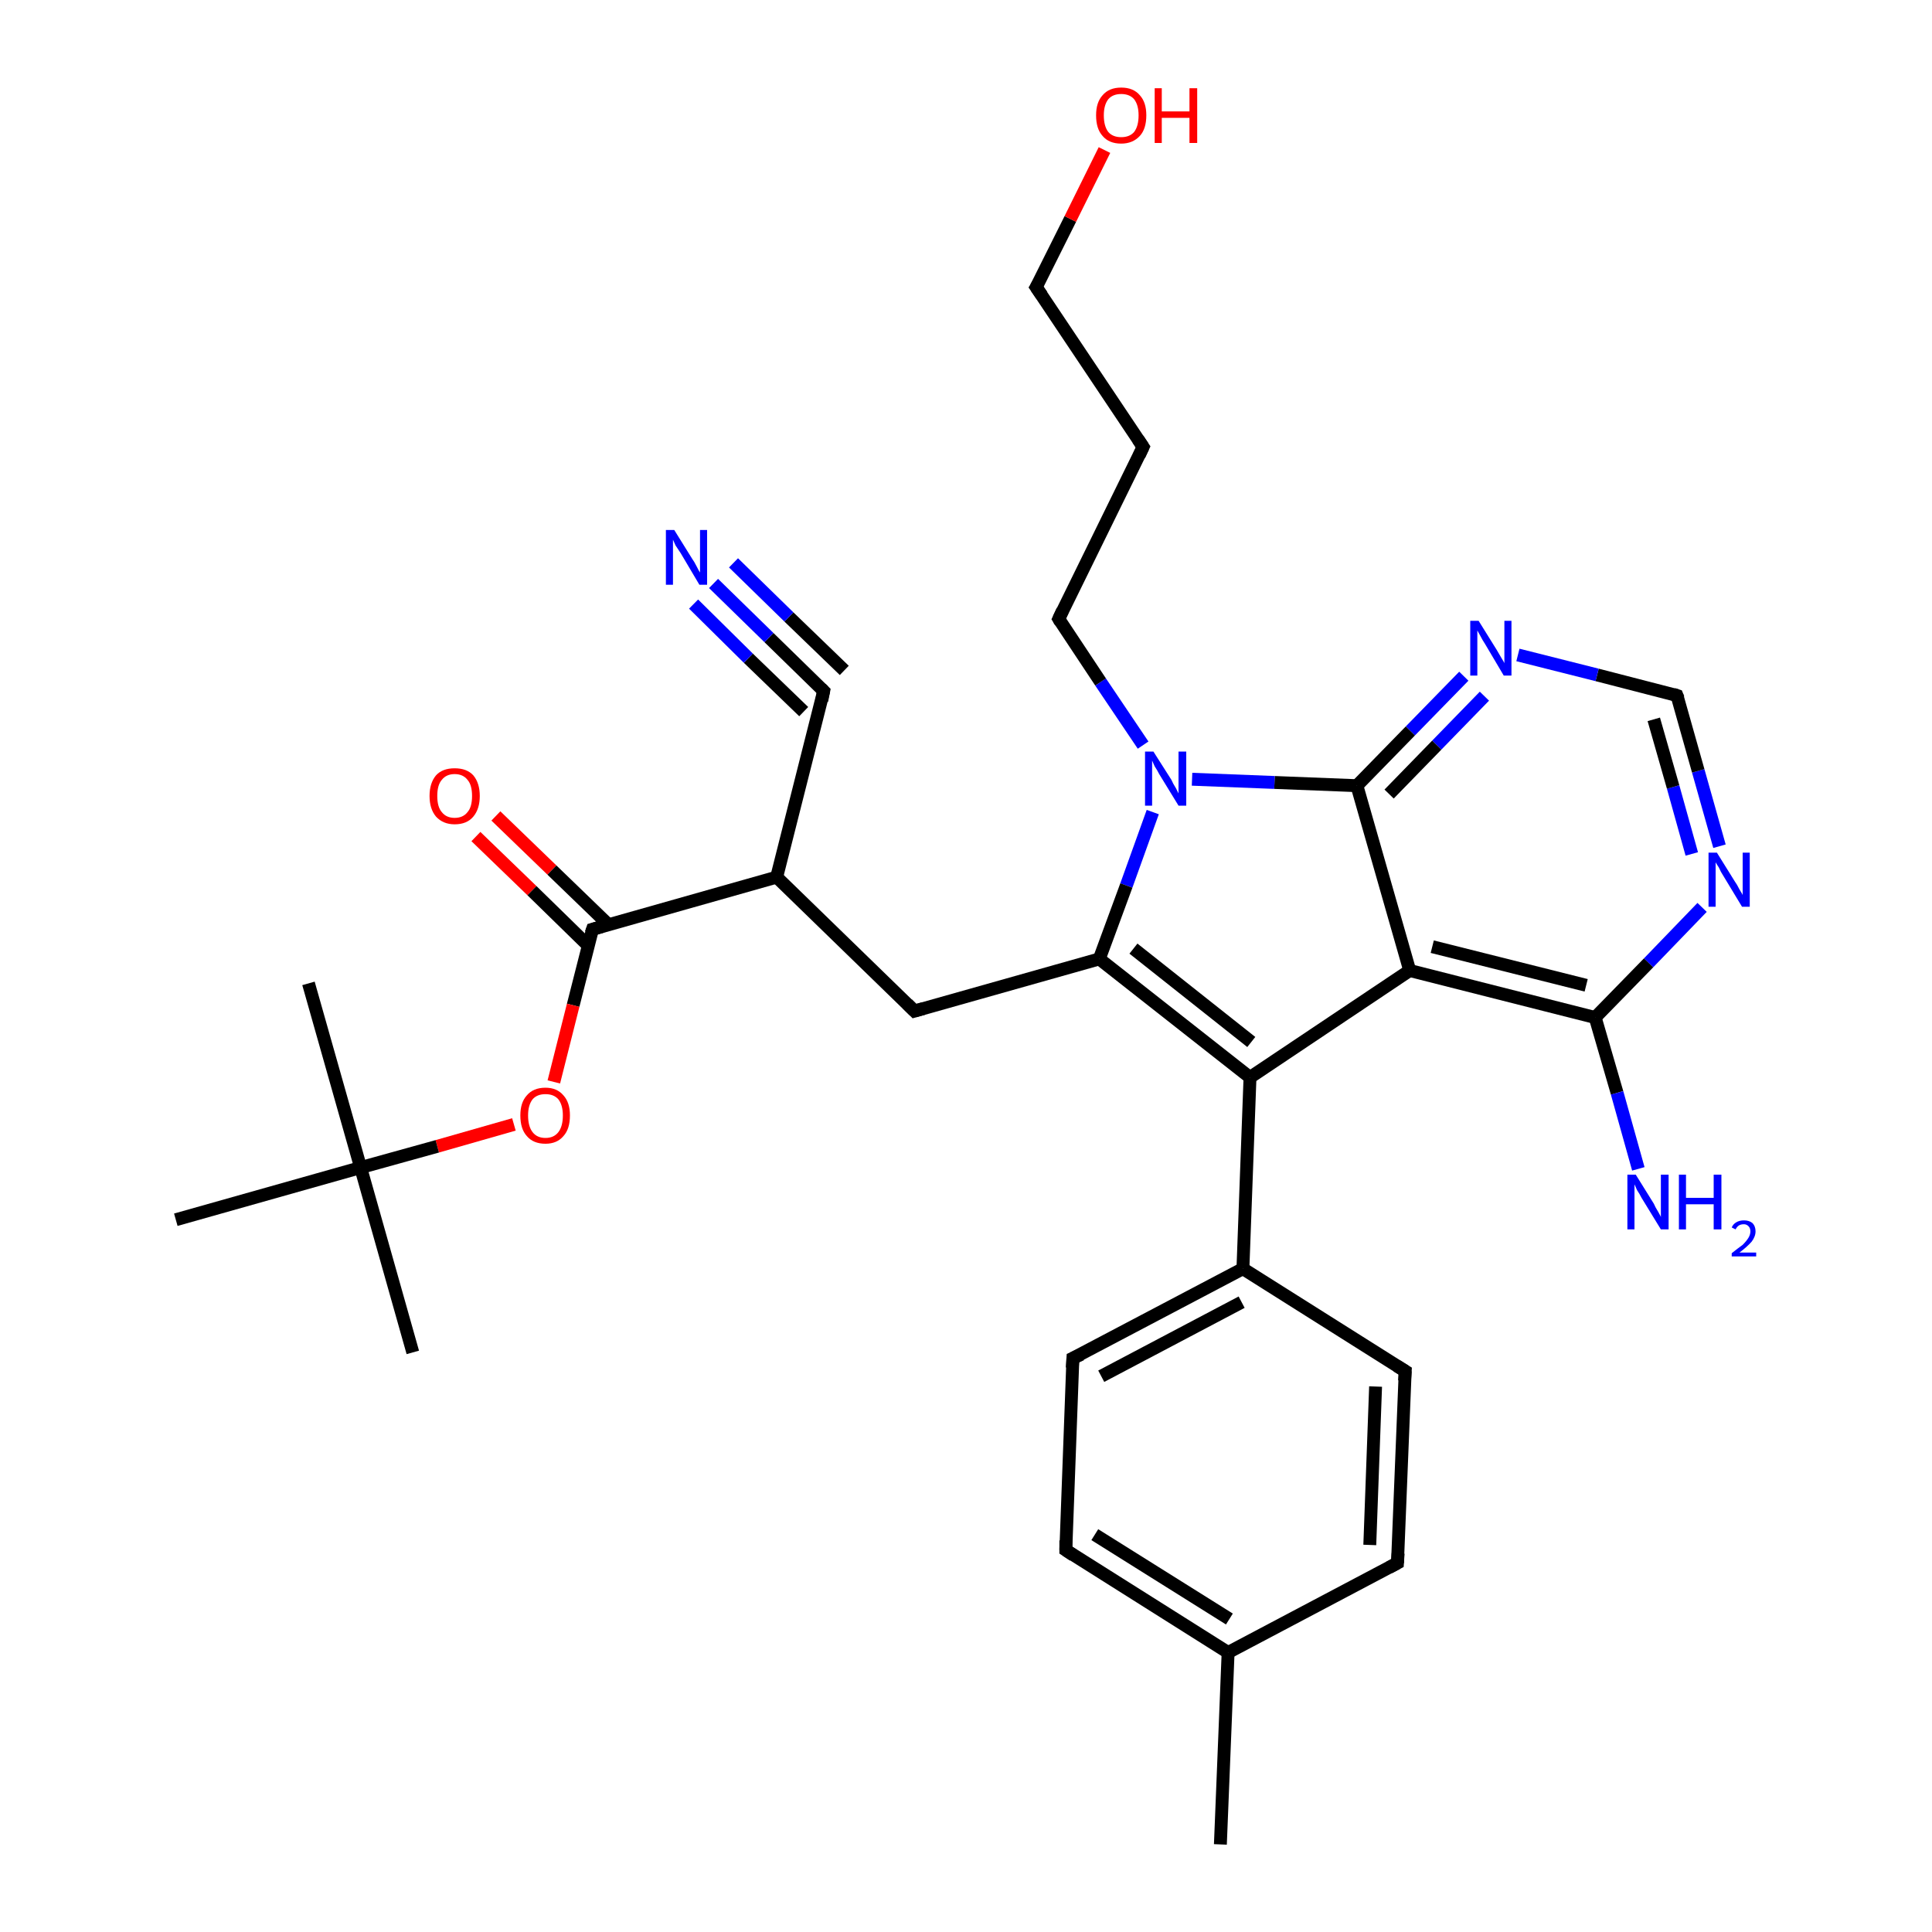 <?xml version='1.0' encoding='iso-8859-1'?>
<svg version='1.1' baseProfile='full'
              xmlns='http://www.w3.org/2000/svg'
                      xmlns:rdkit='http://www.rdkit.org/xml'
                      xmlns:xlink='http://www.w3.org/1999/xlink'
                  xml:space='preserve'
width='300px' height='300px' viewBox='0 0 300 300'>
<!-- END OF HEADER -->
<rect style='opacity:1.0;fill:#FFFFFF;stroke:none' width='300.0' height='300.0' x='0.0' y='0.0'> </rect>
<path class='bond-0 atom-0 atom-1' d='M 77.0,126.7 L 85.7,135.1' style='fill:none;fill-rule:evenodd;stroke:#FF0000;stroke-width:2.0px;stroke-linecap:butt;stroke-linejoin:miter;stroke-opacity:1' />
<path class='bond-0 atom-0 atom-1' d='M 85.7,135.1 L 94.5,143.6' style='fill:none;fill-rule:evenodd;stroke:#000000;stroke-width:2.0px;stroke-linecap:butt;stroke-linejoin:miter;stroke-opacity:1' />
<path class='bond-0 atom-0 atom-1' d='M 73.9,129.9 L 82.6,138.3' style='fill:none;fill-rule:evenodd;stroke:#FF0000;stroke-width:2.0px;stroke-linecap:butt;stroke-linejoin:miter;stroke-opacity:1' />
<path class='bond-0 atom-0 atom-1' d='M 82.6,138.3 L 91.3,146.8' style='fill:none;fill-rule:evenodd;stroke:#000000;stroke-width:2.0px;stroke-linecap:butt;stroke-linejoin:miter;stroke-opacity:1' />
<path class='bond-1 atom-1 atom-2' d='M 92.0,144.3 L 89.0,156.1' style='fill:none;fill-rule:evenodd;stroke:#000000;stroke-width:2.0px;stroke-linecap:butt;stroke-linejoin:miter;stroke-opacity:1' />
<path class='bond-1 atom-1 atom-2' d='M 89.0,156.1 L 86.0,168.0' style='fill:none;fill-rule:evenodd;stroke:#FF0000;stroke-width:2.0px;stroke-linecap:butt;stroke-linejoin:miter;stroke-opacity:1' />
<path class='bond-2 atom-2 atom-3' d='M 79.8,174.6 L 67.9,178.0' style='fill:none;fill-rule:evenodd;stroke:#FF0000;stroke-width:2.0px;stroke-linecap:butt;stroke-linejoin:miter;stroke-opacity:1' />
<path class='bond-2 atom-2 atom-3' d='M 67.9,178.0 L 56.0,181.3' style='fill:none;fill-rule:evenodd;stroke:#000000;stroke-width:2.0px;stroke-linecap:butt;stroke-linejoin:miter;stroke-opacity:1' />
<path class='bond-3 atom-3 atom-4' d='M 56.0,181.3 L 64.1,210.0' style='fill:none;fill-rule:evenodd;stroke:#000000;stroke-width:2.0px;stroke-linecap:butt;stroke-linejoin:miter;stroke-opacity:1' />
<path class='bond-4 atom-3 atom-5' d='M 56.0,181.3 L 47.9,152.7' style='fill:none;fill-rule:evenodd;stroke:#000000;stroke-width:2.0px;stroke-linecap:butt;stroke-linejoin:miter;stroke-opacity:1' />
<path class='bond-5 atom-3 atom-6' d='M 56.0,181.3 L 27.3,189.4' style='fill:none;fill-rule:evenodd;stroke:#000000;stroke-width:2.0px;stroke-linecap:butt;stroke-linejoin:miter;stroke-opacity:1' />
<path class='bond-6 atom-1 atom-7' d='M 92.0,144.3 L 120.6,136.2' style='fill:none;fill-rule:evenodd;stroke:#000000;stroke-width:2.0px;stroke-linecap:butt;stroke-linejoin:miter;stroke-opacity:1' />
<path class='bond-7 atom-7 atom-8' d='M 120.6,136.2 L 127.9,107.3' style='fill:none;fill-rule:evenodd;stroke:#000000;stroke-width:2.0px;stroke-linecap:butt;stroke-linejoin:miter;stroke-opacity:1' />
<path class='bond-8 atom-8 atom-9' d='M 127.9,107.3 L 119.4,99.0' style='fill:none;fill-rule:evenodd;stroke:#000000;stroke-width:2.0px;stroke-linecap:butt;stroke-linejoin:miter;stroke-opacity:1' />
<path class='bond-8 atom-8 atom-9' d='M 119.4,99.0 L 110.8,90.6' style='fill:none;fill-rule:evenodd;stroke:#0000FF;stroke-width:2.0px;stroke-linecap:butt;stroke-linejoin:miter;stroke-opacity:1' />
<path class='bond-8 atom-8 atom-9' d='M 124.8,110.5 L 116.2,102.2' style='fill:none;fill-rule:evenodd;stroke:#000000;stroke-width:2.0px;stroke-linecap:butt;stroke-linejoin:miter;stroke-opacity:1' />
<path class='bond-8 atom-8 atom-9' d='M 116.2,102.2 L 107.7,93.8' style='fill:none;fill-rule:evenodd;stroke:#0000FF;stroke-width:2.0px;stroke-linecap:butt;stroke-linejoin:miter;stroke-opacity:1' />
<path class='bond-8 atom-8 atom-9' d='M 131.1,104.1 L 122.5,95.8' style='fill:none;fill-rule:evenodd;stroke:#000000;stroke-width:2.0px;stroke-linecap:butt;stroke-linejoin:miter;stroke-opacity:1' />
<path class='bond-8 atom-8 atom-9' d='M 122.5,95.8 L 113.9,87.4' style='fill:none;fill-rule:evenodd;stroke:#0000FF;stroke-width:2.0px;stroke-linecap:butt;stroke-linejoin:miter;stroke-opacity:1' />
<path class='bond-9 atom-7 atom-10' d='M 120.6,136.2 L 142.0,157.0' style='fill:none;fill-rule:evenodd;stroke:#000000;stroke-width:2.0px;stroke-linecap:butt;stroke-linejoin:miter;stroke-opacity:1' />
<path class='bond-10 atom-10 atom-11' d='M 142.0,157.0 L 170.7,148.9' style='fill:none;fill-rule:evenodd;stroke:#000000;stroke-width:2.0px;stroke-linecap:butt;stroke-linejoin:miter;stroke-opacity:1' />
<path class='bond-11 atom-11 atom-12' d='M 170.7,148.9 L 194.1,167.3' style='fill:none;fill-rule:evenodd;stroke:#000000;stroke-width:2.0px;stroke-linecap:butt;stroke-linejoin:miter;stroke-opacity:1' />
<path class='bond-11 atom-11 atom-12' d='M 176.0,147.3 L 194.3,161.8' style='fill:none;fill-rule:evenodd;stroke:#000000;stroke-width:2.0px;stroke-linecap:butt;stroke-linejoin:miter;stroke-opacity:1' />
<path class='bond-12 atom-12 atom-13' d='M 194.1,167.3 L 218.9,150.7' style='fill:none;fill-rule:evenodd;stroke:#000000;stroke-width:2.0px;stroke-linecap:butt;stroke-linejoin:miter;stroke-opacity:1' />
<path class='bond-13 atom-13 atom-14' d='M 218.9,150.7 L 247.7,158.0' style='fill:none;fill-rule:evenodd;stroke:#000000;stroke-width:2.0px;stroke-linecap:butt;stroke-linejoin:miter;stroke-opacity:1' />
<path class='bond-13 atom-13 atom-14' d='M 222.4,147.0 L 246.3,153.0' style='fill:none;fill-rule:evenodd;stroke:#000000;stroke-width:2.0px;stroke-linecap:butt;stroke-linejoin:miter;stroke-opacity:1' />
<path class='bond-14 atom-14 atom-15' d='M 247.7,158.0 L 256.0,149.5' style='fill:none;fill-rule:evenodd;stroke:#000000;stroke-width:2.0px;stroke-linecap:butt;stroke-linejoin:miter;stroke-opacity:1' />
<path class='bond-14 atom-14 atom-15' d='M 256.0,149.5 L 264.3,140.9' style='fill:none;fill-rule:evenodd;stroke:#0000FF;stroke-width:2.0px;stroke-linecap:butt;stroke-linejoin:miter;stroke-opacity:1' />
<path class='bond-15 atom-15 atom-16' d='M 267.0,131.4 L 263.7,119.7' style='fill:none;fill-rule:evenodd;stroke:#0000FF;stroke-width:2.0px;stroke-linecap:butt;stroke-linejoin:miter;stroke-opacity:1' />
<path class='bond-15 atom-15 atom-16' d='M 263.7,119.7 L 260.4,108.0' style='fill:none;fill-rule:evenodd;stroke:#000000;stroke-width:2.0px;stroke-linecap:butt;stroke-linejoin:miter;stroke-opacity:1' />
<path class='bond-15 atom-15 atom-16' d='M 262.7,132.6 L 259.8,122.2' style='fill:none;fill-rule:evenodd;stroke:#0000FF;stroke-width:2.0px;stroke-linecap:butt;stroke-linejoin:miter;stroke-opacity:1' />
<path class='bond-15 atom-15 atom-16' d='M 259.8,122.2 L 256.8,111.7' style='fill:none;fill-rule:evenodd;stroke:#000000;stroke-width:2.0px;stroke-linecap:butt;stroke-linejoin:miter;stroke-opacity:1' />
<path class='bond-16 atom-16 atom-17' d='M 260.4,108.0 L 248.0,104.8' style='fill:none;fill-rule:evenodd;stroke:#000000;stroke-width:2.0px;stroke-linecap:butt;stroke-linejoin:miter;stroke-opacity:1' />
<path class='bond-16 atom-16 atom-17' d='M 248.0,104.8 L 235.7,101.7' style='fill:none;fill-rule:evenodd;stroke:#0000FF;stroke-width:2.0px;stroke-linecap:butt;stroke-linejoin:miter;stroke-opacity:1' />
<path class='bond-17 atom-17 atom-18' d='M 227.3,105.0 L 219.0,113.5' style='fill:none;fill-rule:evenodd;stroke:#0000FF;stroke-width:2.0px;stroke-linecap:butt;stroke-linejoin:miter;stroke-opacity:1' />
<path class='bond-17 atom-17 atom-18' d='M 219.0,113.5 L 210.7,122.0' style='fill:none;fill-rule:evenodd;stroke:#000000;stroke-width:2.0px;stroke-linecap:butt;stroke-linejoin:miter;stroke-opacity:1' />
<path class='bond-17 atom-17 atom-18' d='M 230.5,108.1 L 223.1,115.7' style='fill:none;fill-rule:evenodd;stroke:#0000FF;stroke-width:2.0px;stroke-linecap:butt;stroke-linejoin:miter;stroke-opacity:1' />
<path class='bond-17 atom-17 atom-18' d='M 223.1,115.7 L 215.7,123.3' style='fill:none;fill-rule:evenodd;stroke:#000000;stroke-width:2.0px;stroke-linecap:butt;stroke-linejoin:miter;stroke-opacity:1' />
<path class='bond-18 atom-18 atom-19' d='M 210.7,122.0 L 197.9,121.5' style='fill:none;fill-rule:evenodd;stroke:#000000;stroke-width:2.0px;stroke-linecap:butt;stroke-linejoin:miter;stroke-opacity:1' />
<path class='bond-18 atom-18 atom-19' d='M 197.9,121.5 L 185.1,121.0' style='fill:none;fill-rule:evenodd;stroke:#0000FF;stroke-width:2.0px;stroke-linecap:butt;stroke-linejoin:miter;stroke-opacity:1' />
<path class='bond-19 atom-19 atom-20' d='M 177.5,115.7 L 170.9,105.9' style='fill:none;fill-rule:evenodd;stroke:#0000FF;stroke-width:2.0px;stroke-linecap:butt;stroke-linejoin:miter;stroke-opacity:1' />
<path class='bond-19 atom-19 atom-20' d='M 170.9,105.9 L 164.4,96.1' style='fill:none;fill-rule:evenodd;stroke:#000000;stroke-width:2.0px;stroke-linecap:butt;stroke-linejoin:miter;stroke-opacity:1' />
<path class='bond-20 atom-20 atom-21' d='M 164.4,96.1 L 177.5,69.4' style='fill:none;fill-rule:evenodd;stroke:#000000;stroke-width:2.0px;stroke-linecap:butt;stroke-linejoin:miter;stroke-opacity:1' />
<path class='bond-21 atom-21 atom-22' d='M 177.5,69.4 L 160.9,44.6' style='fill:none;fill-rule:evenodd;stroke:#000000;stroke-width:2.0px;stroke-linecap:butt;stroke-linejoin:miter;stroke-opacity:1' />
<path class='bond-22 atom-22 atom-23' d='M 160.9,44.6 L 166.2,34.0' style='fill:none;fill-rule:evenodd;stroke:#000000;stroke-width:2.0px;stroke-linecap:butt;stroke-linejoin:miter;stroke-opacity:1' />
<path class='bond-22 atom-22 atom-23' d='M 166.2,34.0 L 171.5,23.3' style='fill:none;fill-rule:evenodd;stroke:#FF0000;stroke-width:2.0px;stroke-linecap:butt;stroke-linejoin:miter;stroke-opacity:1' />
<path class='bond-23 atom-14 atom-24' d='M 247.7,158.0 L 251.1,169.7' style='fill:none;fill-rule:evenodd;stroke:#000000;stroke-width:2.0px;stroke-linecap:butt;stroke-linejoin:miter;stroke-opacity:1' />
<path class='bond-23 atom-14 atom-24' d='M 251.1,169.7 L 254.4,181.5' style='fill:none;fill-rule:evenodd;stroke:#0000FF;stroke-width:2.0px;stroke-linecap:butt;stroke-linejoin:miter;stroke-opacity:1' />
<path class='bond-24 atom-12 atom-25' d='M 194.1,167.3 L 193.0,197.0' style='fill:none;fill-rule:evenodd;stroke:#000000;stroke-width:2.0px;stroke-linecap:butt;stroke-linejoin:miter;stroke-opacity:1' />
<path class='bond-25 atom-25 atom-26' d='M 193.0,197.0 L 166.6,210.9' style='fill:none;fill-rule:evenodd;stroke:#000000;stroke-width:2.0px;stroke-linecap:butt;stroke-linejoin:miter;stroke-opacity:1' />
<path class='bond-25 atom-25 atom-26' d='M 192.8,202.2 L 171.0,213.7' style='fill:none;fill-rule:evenodd;stroke:#000000;stroke-width:2.0px;stroke-linecap:butt;stroke-linejoin:miter;stroke-opacity:1' />
<path class='bond-26 atom-26 atom-27' d='M 166.6,210.9 L 165.5,240.7' style='fill:none;fill-rule:evenodd;stroke:#000000;stroke-width:2.0px;stroke-linecap:butt;stroke-linejoin:miter;stroke-opacity:1' />
<path class='bond-27 atom-27 atom-28' d='M 165.5,240.7 L 190.7,256.6' style='fill:none;fill-rule:evenodd;stroke:#000000;stroke-width:2.0px;stroke-linecap:butt;stroke-linejoin:miter;stroke-opacity:1' />
<path class='bond-27 atom-27 atom-28' d='M 170.0,238.3 L 190.9,251.4' style='fill:none;fill-rule:evenodd;stroke:#000000;stroke-width:2.0px;stroke-linecap:butt;stroke-linejoin:miter;stroke-opacity:1' />
<path class='bond-28 atom-28 atom-29' d='M 190.7,256.6 L 217.0,242.7' style='fill:none;fill-rule:evenodd;stroke:#000000;stroke-width:2.0px;stroke-linecap:butt;stroke-linejoin:miter;stroke-opacity:1' />
<path class='bond-29 atom-29 atom-30' d='M 217.0,242.7 L 218.2,212.9' style='fill:none;fill-rule:evenodd;stroke:#000000;stroke-width:2.0px;stroke-linecap:butt;stroke-linejoin:miter;stroke-opacity:1' />
<path class='bond-29 atom-29 atom-30' d='M 212.7,239.9 L 213.6,215.3' style='fill:none;fill-rule:evenodd;stroke:#000000;stroke-width:2.0px;stroke-linecap:butt;stroke-linejoin:miter;stroke-opacity:1' />
<path class='bond-30 atom-28 atom-31' d='M 190.7,256.6 L 189.5,286.4' style='fill:none;fill-rule:evenodd;stroke:#000000;stroke-width:2.0px;stroke-linecap:butt;stroke-linejoin:miter;stroke-opacity:1' />
<path class='bond-31 atom-18 atom-13' d='M 210.7,122.0 L 218.9,150.7' style='fill:none;fill-rule:evenodd;stroke:#000000;stroke-width:2.0px;stroke-linecap:butt;stroke-linejoin:miter;stroke-opacity:1' />
<path class='bond-32 atom-19 atom-11' d='M 179.0,126.1 L 174.9,137.5' style='fill:none;fill-rule:evenodd;stroke:#0000FF;stroke-width:2.0px;stroke-linecap:butt;stroke-linejoin:miter;stroke-opacity:1' />
<path class='bond-32 atom-19 atom-11' d='M 174.9,137.5 L 170.7,148.9' style='fill:none;fill-rule:evenodd;stroke:#000000;stroke-width:2.0px;stroke-linecap:butt;stroke-linejoin:miter;stroke-opacity:1' />
<path class='bond-33 atom-30 atom-25' d='M 218.2,212.9 L 193.0,197.0' style='fill:none;fill-rule:evenodd;stroke:#000000;stroke-width:2.0px;stroke-linecap:butt;stroke-linejoin:miter;stroke-opacity:1' />
<path d='M 91.8,144.9 L 92.0,144.3 L 93.4,143.9' style='fill:none;stroke:#000000;stroke-width:2.0px;stroke-linecap:butt;stroke-linejoin:miter;stroke-opacity:1;' />
<path d='M 127.6,108.8 L 127.9,107.3 L 127.5,106.9' style='fill:none;stroke:#000000;stroke-width:2.0px;stroke-linecap:butt;stroke-linejoin:miter;stroke-opacity:1;' />
<path d='M 140.9,155.9 L 142.0,157.0 L 143.4,156.6' style='fill:none;stroke:#000000;stroke-width:2.0px;stroke-linecap:butt;stroke-linejoin:miter;stroke-opacity:1;' />
<path d='M 260.6,108.5 L 260.4,108.0 L 259.8,107.8' style='fill:none;stroke:#000000;stroke-width:2.0px;stroke-linecap:butt;stroke-linejoin:miter;stroke-opacity:1;' />
<path d='M 164.7,96.6 L 164.4,96.1 L 165.0,94.8' style='fill:none;stroke:#000000;stroke-width:2.0px;stroke-linecap:butt;stroke-linejoin:miter;stroke-opacity:1;' />
<path d='M 176.9,70.7 L 177.5,69.4 L 176.7,68.2' style='fill:none;stroke:#000000;stroke-width:2.0px;stroke-linecap:butt;stroke-linejoin:miter;stroke-opacity:1;' />
<path d='M 161.8,45.9 L 160.9,44.6 L 161.2,44.1' style='fill:none;stroke:#000000;stroke-width:2.0px;stroke-linecap:butt;stroke-linejoin:miter;stroke-opacity:1;' />
<path d='M 167.9,210.3 L 166.6,210.9 L 166.5,212.4' style='fill:none;stroke:#000000;stroke-width:2.0px;stroke-linecap:butt;stroke-linejoin:miter;stroke-opacity:1;' />
<path d='M 165.5,239.2 L 165.5,240.7 L 166.7,241.5' style='fill:none;stroke:#000000;stroke-width:2.0px;stroke-linecap:butt;stroke-linejoin:miter;stroke-opacity:1;' />
<path d='M 215.7,243.4 L 217.0,242.7 L 217.1,241.2' style='fill:none;stroke:#000000;stroke-width:2.0px;stroke-linecap:butt;stroke-linejoin:miter;stroke-opacity:1;' />
<path d='M 218.1,214.4 L 218.2,212.9 L 216.9,212.1' style='fill:none;stroke:#000000;stroke-width:2.0px;stroke-linecap:butt;stroke-linejoin:miter;stroke-opacity:1;' />
<path class='atom-0' d='M 66.7 123.6
Q 66.7 121.6, 67.7 120.4
Q 68.7 119.3, 70.6 119.3
Q 72.5 119.3, 73.5 120.4
Q 74.5 121.6, 74.5 123.6
Q 74.5 125.6, 73.5 126.8
Q 72.5 128.0, 70.6 128.0
Q 68.8 128.0, 67.7 126.8
Q 66.7 125.6, 66.7 123.6
M 70.6 127.0
Q 71.9 127.0, 72.6 126.1
Q 73.3 125.3, 73.3 123.6
Q 73.3 121.9, 72.6 121.1
Q 71.9 120.2, 70.6 120.2
Q 69.3 120.2, 68.6 121.1
Q 67.9 121.9, 67.9 123.6
Q 67.9 125.3, 68.6 126.1
Q 69.3 127.0, 70.6 127.0
' fill='#FF0000'/>
<path class='atom-2' d='M 80.8 173.2
Q 80.8 171.2, 81.8 170.1
Q 82.8 168.9, 84.7 168.9
Q 86.5 168.9, 87.5 170.1
Q 88.5 171.2, 88.5 173.2
Q 88.5 175.3, 87.5 176.4
Q 86.5 177.6, 84.7 177.6
Q 82.8 177.6, 81.8 176.4
Q 80.8 175.3, 80.8 173.2
M 84.7 176.7
Q 86.0 176.7, 86.7 175.8
Q 87.4 174.9, 87.4 173.2
Q 87.4 171.6, 86.7 170.7
Q 86.0 169.9, 84.7 169.9
Q 83.4 169.9, 82.7 170.7
Q 82.0 171.6, 82.0 173.2
Q 82.0 174.9, 82.7 175.8
Q 83.4 176.7, 84.7 176.7
' fill='#FF0000'/>
<path class='atom-9' d='M 104.7 82.3
L 107.5 86.8
Q 107.8 87.2, 108.2 88.0
Q 108.6 88.8, 108.7 88.9
L 108.7 82.3
L 109.8 82.3
L 109.8 90.8
L 108.6 90.8
L 105.7 85.9
Q 105.3 85.3, 104.9 84.7
Q 104.6 84.0, 104.5 83.8
L 104.5 90.8
L 103.4 90.8
L 103.4 82.3
L 104.7 82.3
' fill='#0000FF'/>
<path class='atom-15' d='M 266.6 132.4
L 269.4 136.9
Q 269.7 137.3, 270.1 138.1
Q 270.6 138.9, 270.6 139.0
L 270.6 132.4
L 271.7 132.4
L 271.7 140.8
L 270.5 140.8
L 267.6 136.0
Q 267.2 135.4, 266.9 134.7
Q 266.5 134.1, 266.4 133.9
L 266.4 140.8
L 265.3 140.8
L 265.3 132.4
L 266.6 132.4
' fill='#0000FF'/>
<path class='atom-17' d='M 229.6 96.4
L 232.4 100.9
Q 232.7 101.4, 233.1 102.1
Q 233.6 102.9, 233.6 103.0
L 233.6 96.4
L 234.7 96.4
L 234.7 104.9
L 233.5 104.9
L 230.6 100.0
Q 230.2 99.4, 229.9 98.8
Q 229.5 98.1, 229.4 97.9
L 229.4 104.9
L 228.3 104.9
L 228.3 96.4
L 229.6 96.4
' fill='#0000FF'/>
<path class='atom-19' d='M 179.1 116.7
L 181.9 121.1
Q 182.1 121.6, 182.6 122.4
Q 183.0 123.2, 183.0 123.2
L 183.0 116.7
L 184.2 116.7
L 184.2 125.1
L 183.0 125.1
L 180.0 120.2
Q 179.7 119.6, 179.3 119.0
Q 179.0 118.3, 178.9 118.1
L 178.9 125.1
L 177.8 125.1
L 177.8 116.7
L 179.1 116.7
' fill='#0000FF'/>
<path class='atom-23' d='M 170.2 17.9
Q 170.2 15.9, 171.2 14.8
Q 172.2 13.6, 174.1 13.6
Q 176.0 13.6, 177.0 14.8
Q 178.0 15.9, 178.0 17.9
Q 178.0 20.0, 177.0 21.1
Q 175.9 22.3, 174.1 22.3
Q 172.2 22.3, 171.2 21.1
Q 170.2 20.0, 170.2 17.9
M 174.1 21.3
Q 175.4 21.3, 176.1 20.5
Q 176.8 19.6, 176.8 17.9
Q 176.8 16.3, 176.1 15.4
Q 175.4 14.6, 174.1 14.6
Q 172.8 14.6, 172.1 15.4
Q 171.4 16.3, 171.4 17.9
Q 171.4 19.6, 172.1 20.5
Q 172.8 21.3, 174.1 21.3
' fill='#FF0000'/>
<path class='atom-23' d='M 179.3 13.7
L 180.4 13.7
L 180.4 17.3
L 184.7 17.3
L 184.7 13.7
L 185.9 13.7
L 185.9 22.2
L 184.7 22.2
L 184.7 18.3
L 180.4 18.3
L 180.4 22.2
L 179.3 22.2
L 179.3 13.7
' fill='#FF0000'/>
<path class='atom-24' d='M 254.0 182.4
L 256.8 186.9
Q 257.0 187.4, 257.5 188.2
Q 257.9 188.9, 257.9 189.0
L 257.9 182.4
L 259.1 182.4
L 259.1 190.9
L 257.9 190.9
L 254.9 186.0
Q 254.6 185.4, 254.2 184.8
Q 253.9 184.1, 253.8 183.9
L 253.8 190.9
L 252.7 190.9
L 252.7 182.4
L 254.0 182.4
' fill='#0000FF'/>
<path class='atom-24' d='M 260.7 182.4
L 261.8 182.4
L 261.8 186.0
L 266.1 186.0
L 266.1 182.4
L 267.3 182.4
L 267.3 190.9
L 266.1 190.9
L 266.1 187.0
L 261.8 187.0
L 261.8 190.9
L 260.7 190.9
L 260.7 182.4
' fill='#0000FF'/>
<path class='atom-24' d='M 268.9 190.6
Q 269.1 190.1, 269.6 189.8
Q 270.1 189.5, 270.8 189.5
Q 271.6 189.5, 272.1 189.9
Q 272.6 190.4, 272.6 191.2
Q 272.6 192.0, 272.0 192.8
Q 271.3 193.6, 270.1 194.5
L 272.7 194.5
L 272.7 195.1
L 268.9 195.1
L 268.9 194.6
Q 269.9 193.8, 270.6 193.3
Q 271.2 192.7, 271.5 192.2
Q 271.8 191.7, 271.8 191.2
Q 271.8 190.7, 271.5 190.4
Q 271.2 190.1, 270.8 190.1
Q 270.3 190.1, 270.0 190.3
Q 269.7 190.5, 269.5 190.9
L 268.9 190.6
' fill='#0000FF'/>
</svg>
